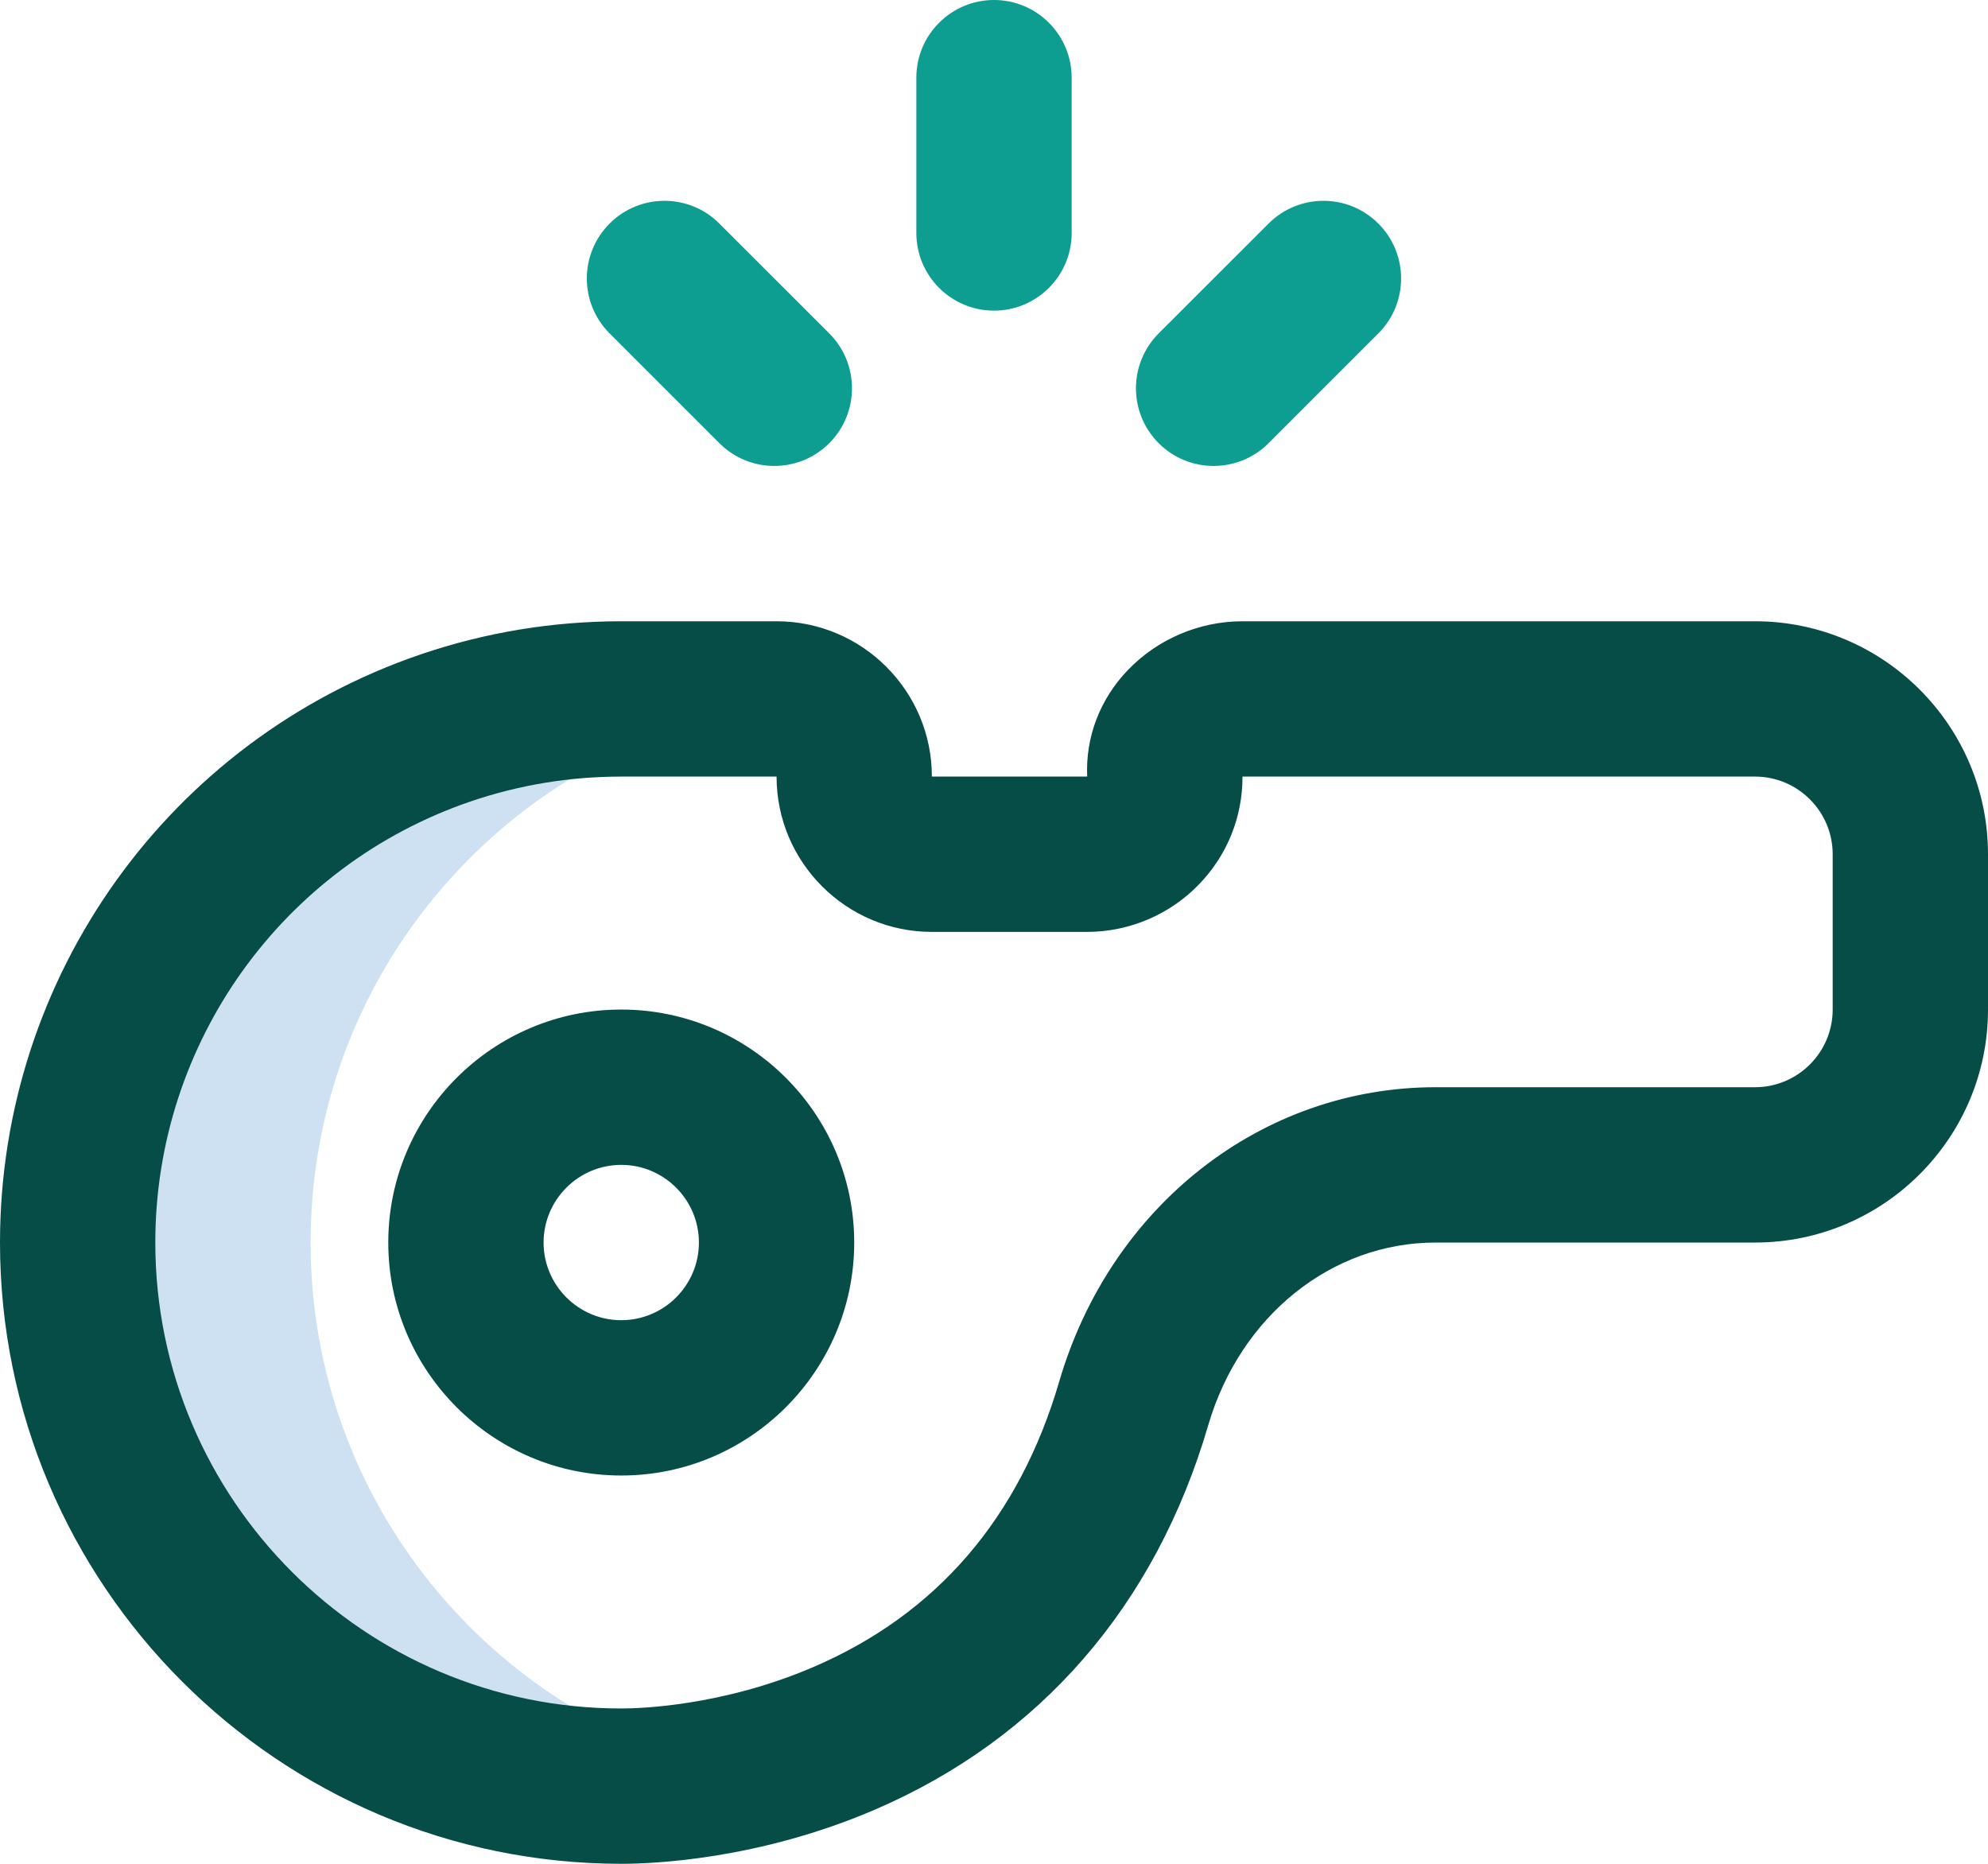 <svg width="32" height="30" viewBox="0 0 32 30" fill="none" xmlns="http://www.w3.org/2000/svg">
<path d="M5 20C5 16.157 7.477 12.893 10.922 11.717C11.533 11.509 12.174 11.366 12.836 11.297C12.729 11.267 12.617 11.25 12.5 11.25H10C9.01 11.25 8.059 11.414 7.172 11.717C3.727 12.893 1.25 16.157 1.25 20C1.25 24.832 5.168 28.75 10 28.75C10.097 28.75 10.828 28.754 11.831 28.538C7.922 27.663 5 24.173 5 20Z" fill="#CEE1F2"/>
<path d="M16 5C16.69 5 17.25 4.44 17.25 3.75V1.25C17.25 0.56 16.69 0 16 0C15.31 0 14.75 0.56 14.75 1.25V3.75C14.75 4.44 15.31 5 16 5Z" fill="#0D9E91"/>
<path d="M11.58 7.134C12.068 7.622 12.86 7.622 13.348 7.134C13.836 6.646 13.836 5.854 13.348 5.366L11.58 3.599C11.092 3.11 10.3 3.11 9.812 3.599C9.324 4.087 9.324 4.878 9.812 5.366L11.58 7.134Z" fill="#0D9E91"/>
<path d="M20.419 7.134L22.187 5.366C22.675 4.878 22.675 4.087 22.187 3.599C21.699 3.11 20.907 3.11 20.419 3.599L18.651 5.366C18.163 5.854 18.163 6.646 18.651 7.134C19.139 7.622 19.931 7.622 20.419 7.134Z" fill="#0D9E91"/>
<path d="M10.005 30H10.009C10.494 30 12.203 29.936 14.079 29.13C16.742 27.985 18.599 25.845 19.449 22.939C19.964 21.181 21.434 20 23.109 20H28.25C30.318 20 32 18.318 32 16.25V13.75C32 11.682 30.318 10 28.25 10H20C19.305 10 18.632 10.287 18.154 10.786C17.704 11.256 17.472 11.864 17.5 12.5H15C15 11.121 13.879 10 12.5 10H10C8.894 10 7.807 10.18 6.769 10.534C2.72 11.916 0 15.72 0 20C0 25.514 4.486 30 10.005 30ZM7.576 12.9C8.354 12.635 9.169 12.5 10 12.5H12.5C12.5 13.879 13.621 15 15 15H17.5C18.179 15 18.837 14.719 19.306 14.228C19.757 13.758 20.001 13.148 20 12.5H28.25C28.939 12.5 29.5 13.061 29.5 13.75V16.25C29.5 16.939 28.939 17.5 28.25 17.5H23.109C20.314 17.5 17.879 19.404 17.05 22.237C16.407 24.434 15.076 25.981 13.092 26.833C11.617 27.467 10.27 27.5 10.009 27.5C10.008 27.5 10 27.5 10 27.5C5.864 27.5 2.5 24.136 2.5 20C2.5 16.79 4.54 13.936 7.576 12.9Z" fill="#064D47"/>
<path d="M10 23.75C12.068 23.75 13.75 22.068 13.75 20C13.75 17.932 12.068 16.25 10 16.25C7.932 16.25 6.25 17.932 6.25 20C6.25 22.068 7.932 23.75 10 23.75ZM10 18.75C10.689 18.75 11.25 19.311 11.25 20C11.25 20.689 10.689 21.25 10 21.25C9.311 21.25 8.75 20.689 8.75 20C8.75 19.311 9.311 18.75 10 18.75Z" fill="#064D47"/>
</svg>
